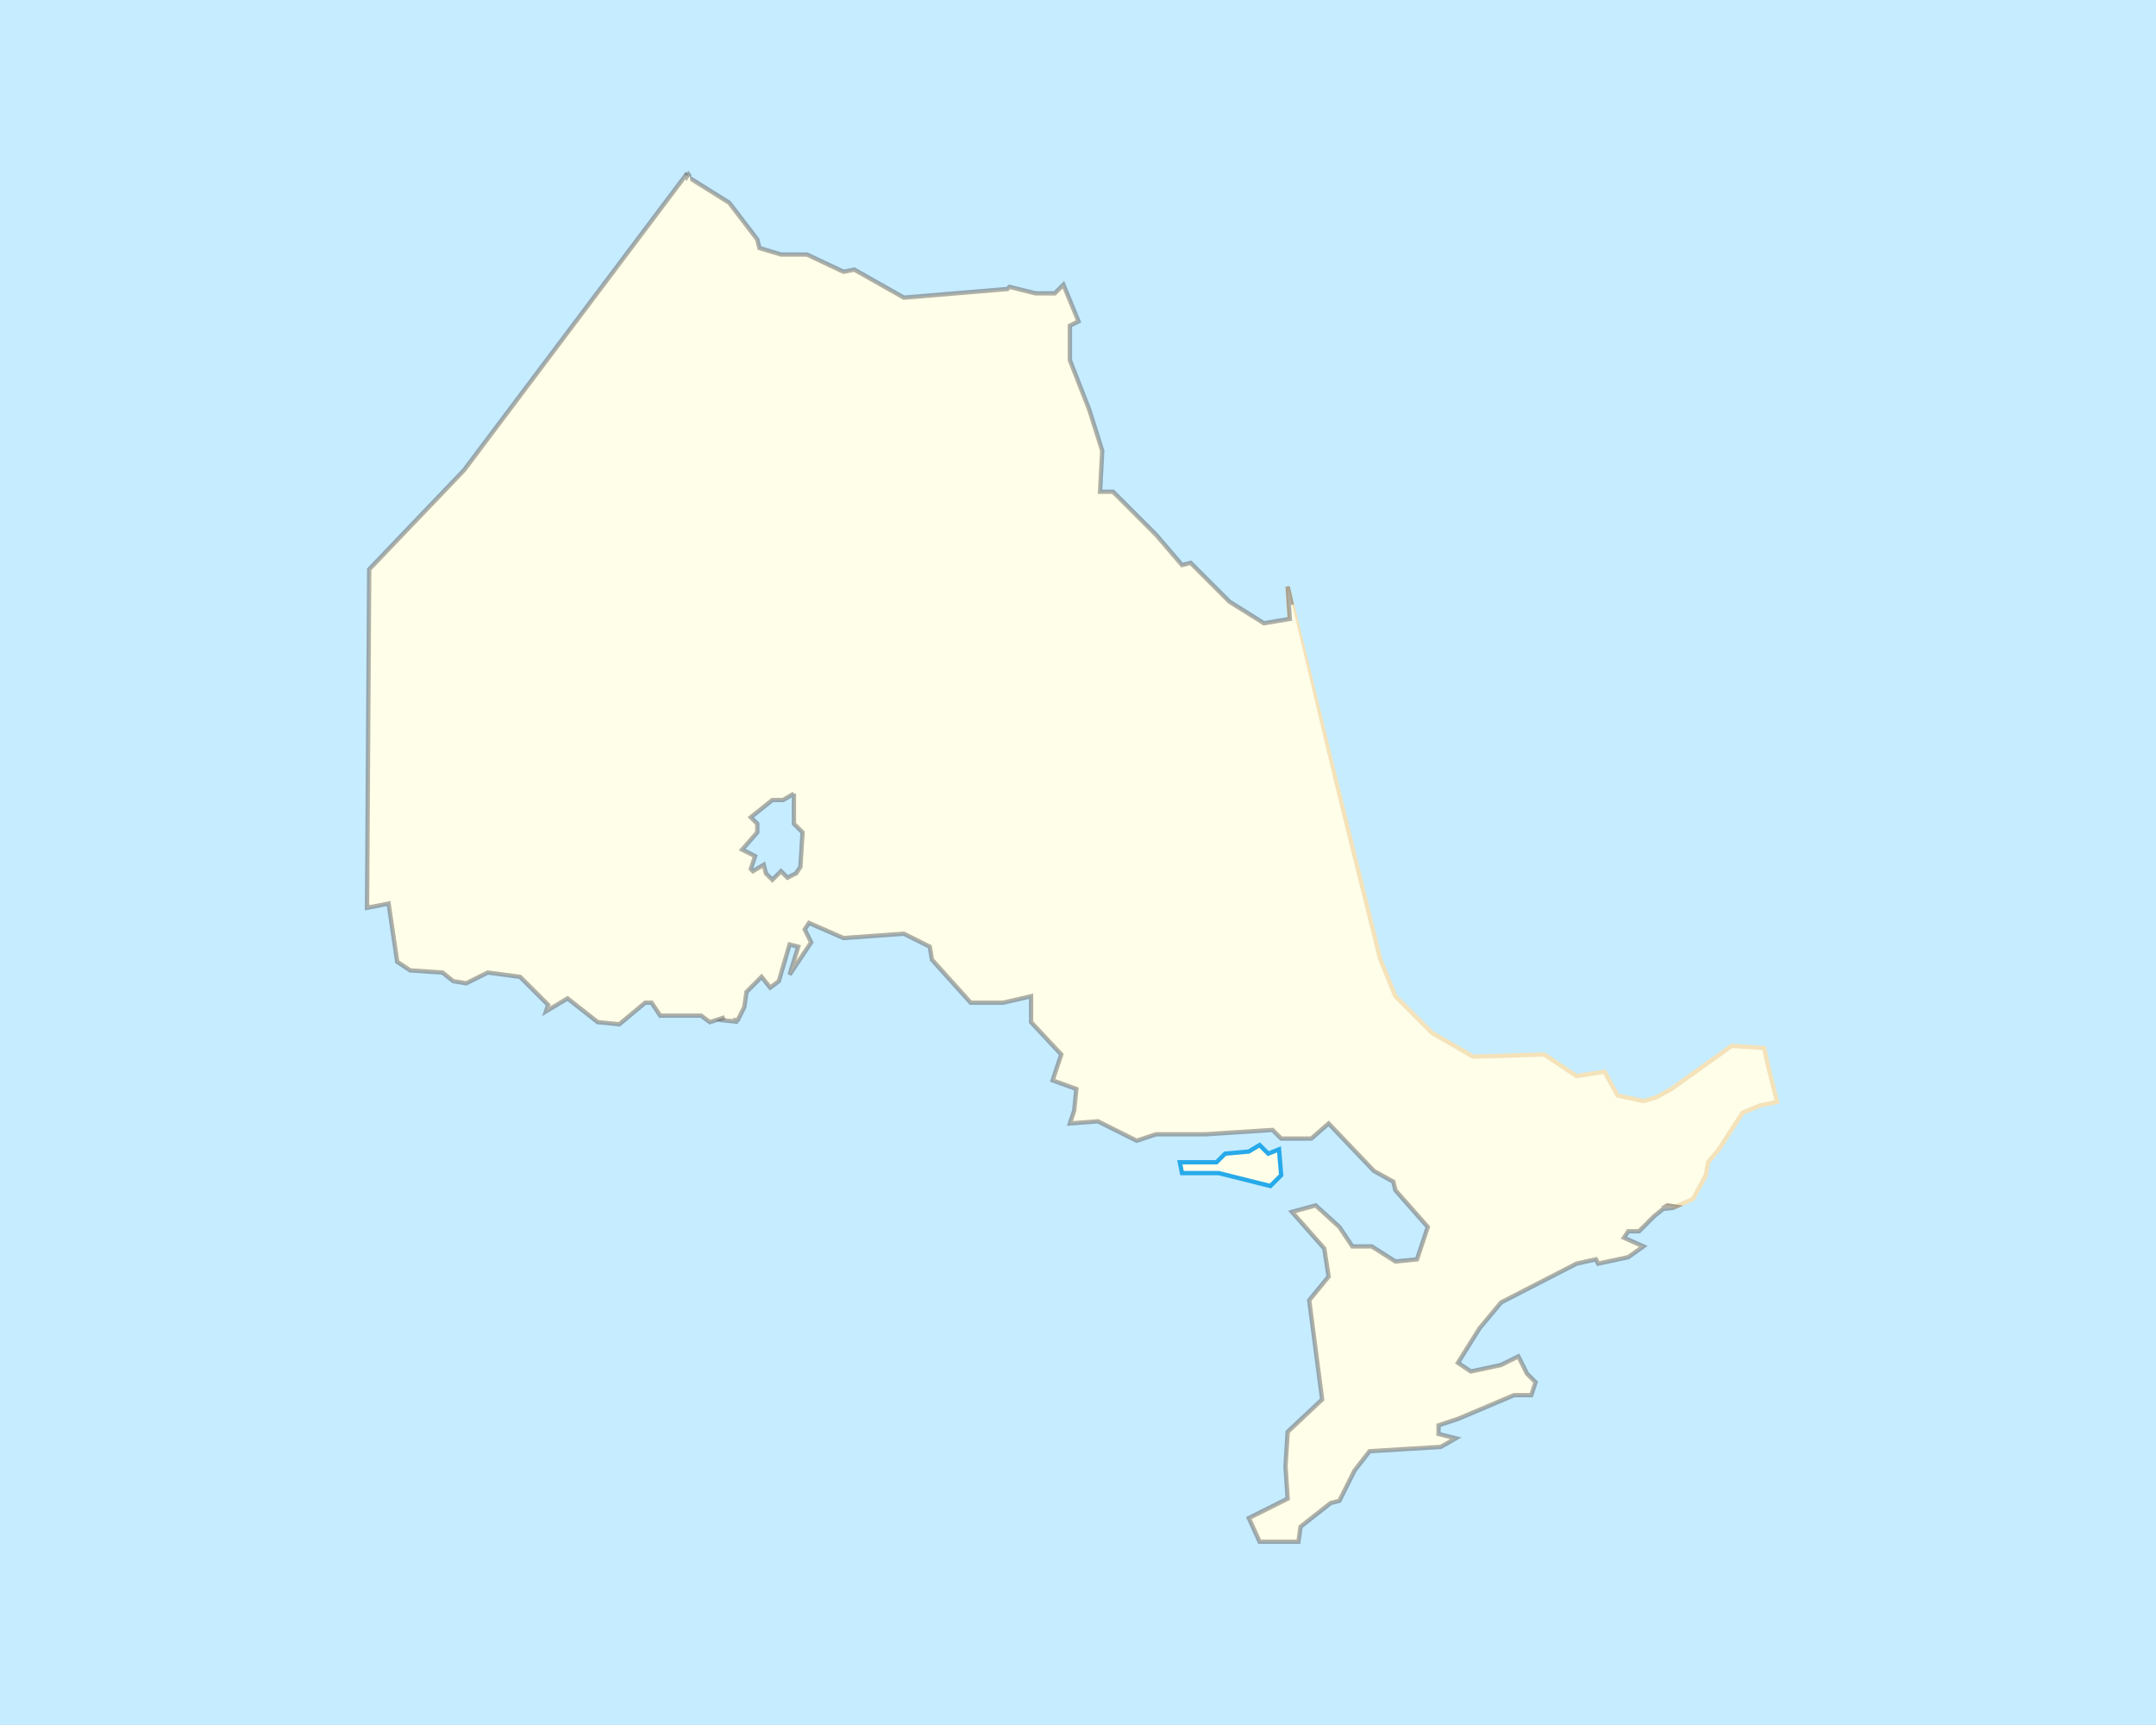 <?xml version="1.0" encoding="UTF-8" standalone="no"?>
<!-- Created with Inkscape (http://www.inkscape.org/) -->

<svg
   xmlns:dc="http://purl.org/dc/elements/1.1/"
   xmlns:cc="http://creativecommons.org/ns#"
   xmlns:rdf="http://www.w3.org/1999/02/22-rdf-syntax-ns#"
   xmlns:svg="http://www.w3.org/2000/svg"
   xmlns="http://www.w3.org/2000/svg"
   xmlns:sodipodi="http://sodipodi.sourceforge.net/DTD/sodipodi-0.dtd"
   xmlns:inkscape="http://www.inkscape.org/namespaces/inkscape"
   version="1.0"
   width="500"
   height="400"
   id="svg2"
   sodipodi:docname="Ontario_location_map.svg"
   inkscape:version="0.92.2 (5c3e80d, 2017-08-06)">
  <sodipodi:namedview
     pagecolor="#ffffff"
     bordercolor="#666666"
     borderopacity="1"
     objecttolerance="10"
     gridtolerance="10"
     guidetolerance="10"
     inkscape:pageopacity="0"
     inkscape:pageshadow="2"
     inkscape:window-width="1920"
     inkscape:window-height="976"
     id="namedview13"
     showgrid="false"
     fit-margin-top="0"
     fit-margin-left="0"
     fit-margin-right="0"
     fit-margin-bottom="0"
     inkscape:zoom="2.0521739"
     inkscape:cx="136.01169"
     inkscape:cy="173.15236"
     inkscape:window-x="0"
     inkscape:window-y="27"
     inkscape:window-maximized="1"
     inkscape:current-layer="svg2" />
  <defs
     id="defs5" />
  <rect
     width="500"
     height="400"
     x="0"
     y="0"
     id="ocean"
     style="fill:#c6ecff;fill-opacity:1;stroke:none" />
  <g
     transform="translate(-467.881,-722.483)"
     id="Land"
     style="fill:#fefee9;fill-opacity:1">
    <g
       id="Ontario"
       style="fill:#fefee9;fill-opacity:1">
      <path
         d="m 741.5,992 h 8.5 l 2,-2 5.5,-0.5 2.5,-1.5 2,2 2.5,-1 0.5,6 -2.5,2.5 -12,-3 H 742 Z"
         id="ile"
         style="fill:#fefee9;fill-opacity:1;stroke:#27aaea;stroke-width:1px;stroke-opacity:1"
         inkscape:connector-curvature="0" />
      <path
         d="m 766.5,858.5 0.5,7.5 -0.125,0.031 L 795,995.5 l 61.469,6.781 4.031,-1.781 3,-5.5 0.5,-3 2.5,-3 5.5,-8.5 4.125,-1.688 3.812,-0.781 L 880,978 l -2,-8 -1,-4.5 -7.5,-0.5 -14,10 -3.594,1.969 -2.844,0.844 L 843,976.5 l -3,-5.5 -6.5,1 -7.5,-5 -16.5,0.5 -9.5,-5.5 -8.5,-8.5 -3.5,-8.5 -20.531,-82.625 -0.031,0.281 -0.438,-2.125 z"
         id="path1544"
         style="fill:#fefee9;fill-opacity:1;stroke:#f4e2ba;stroke-width:1px;stroke-opacity:1"
         inkscape:connector-curvature="0" />
      <path
         d="m 652,906.5 v 7 l 2,2 -0.5,8 -1,1.5 -2,1 -1.5,-1.5 -2,2 -1.5,-1.5 -0.5,-2 -2.5,1.5 -0.5,-0.5 1,-3 -3,-1.5 3.5,-4 v -2 l -1.5,-1.5 5,-4 h 2.5 l 2.5,-1.5 v 0 m 115.469,-44.125 -0.031,0.281 -0.438,-2.125 -0.5,-2.031 0.5,7.5 -6,1 -8,-5 -9,-9 -2,0.5 -6,-7 -10,-10 h -3 l 0.5,-9.5 -3,-9.5 -4.5,-11.5 v -8 l 2,-1 -3.5,-8.5 -2,2 h -4.5 l -6,-1.5 -0.5,0.5 -24,2 -11.5,-6.5 -2.5,0.5 -8.5,-4 h -6 l -5,-1.5 -0.5,-2 -6.5,-8.5 -9.781,-6.125 -0.609,192.312 L 635,959 l 3.469,0.375 -0.062,-0.344 L 639,959 l 1.5,-3 0.5,-3.5 3.5,-3.5 2,2.5 2,-1.5 2.5,-8.5 2,0.5 -2,6.5 5,-7.5 -1.5,-3 1,-1.5 8,3.5 14,-1 6,3 0.5,3 9,10 h 7.5 l 6.5,-1.5 v 6 l 7,7.5 -2,6 5.5,2 -0.5,5 -1,3 6.5,-0.5 9,4.5 4.5,-1.5 h 11.5 l 15.5,-1 2,2 h 7 l 4,-3.5 10.5,11 4.5,2.5 0.5,2 7.5,8.5 -2.5,7.5 -5,0.5 -5.5,-3.5 h -4.5 l -3,-4.5 -5.5,-5 -5.5,1.5 7.5,8.5 1,6.5 -4.5,5.5 3,23 -8,7.5 -0.5,8 0.5,7.5 -9,4.5 2.5,5.5 h 9 l 0.5,-3.5 7,-5.5 2,-0.5 3.5,-7 3.5,-4.5 16.5,-1 3.5,-2 -4,-1 v -2 l 4.5,-1.5 13,-5.5 h 4 l 1,-3 -2,-2 -2,-4 -4,2 -7,1.5 -3,-2 5,-8 5,-6 17.5,-9 4.5,-1 0.5,1 7,-1.5 3.5,-2.5 -4.5,-2 1,-1.5 h 2.5 l 3.5,-3.5 2.094,-1.688 2.188,-0.219 0.69,-0.306 L 798.5,993.5"
         id="path1576"
         style="fill:#fefee9;fill-opacity:1;stroke:#636363;stroke-width:1px;stroke-opacity:0.502"
         inkscape:connector-curvature="0" />
      <path
         d="m 627.905,763.408 -0.374,-0.501 -0.312,0.469 -0.094,-0.281 L 627,763 l -51.5,68.5 -22,23 -0.5,78.188 h 0.031 L 553,932.938 V 933 l 5,-1 2,13.5 3,2 7.5,0.5 2.5,2 3,0.5 5,-2.5 7.5,1 6.5,6.5 -0.5,1.5 5,-3 7,5.5 5,0.5 6,-5 h 1.5 l 2,3 h 9.5 l 2,1.5 3.469,-1.125"
         id="path1548"
         style="fill:#fefee9;fill-opacity:1;stroke:#636363;stroke-width:1px;stroke-opacity:0.502"
         inkscape:connector-curvature="0" />
      <path
         d="m 796,990.5 -1,5.5 54,8.5 10,-5.5 z"
         id="path1567"
         style="fill:#fefee9;fill-opacity:1;stroke:none"
         inkscape:connector-curvature="0" />
    </g>
  </g>
</svg>
